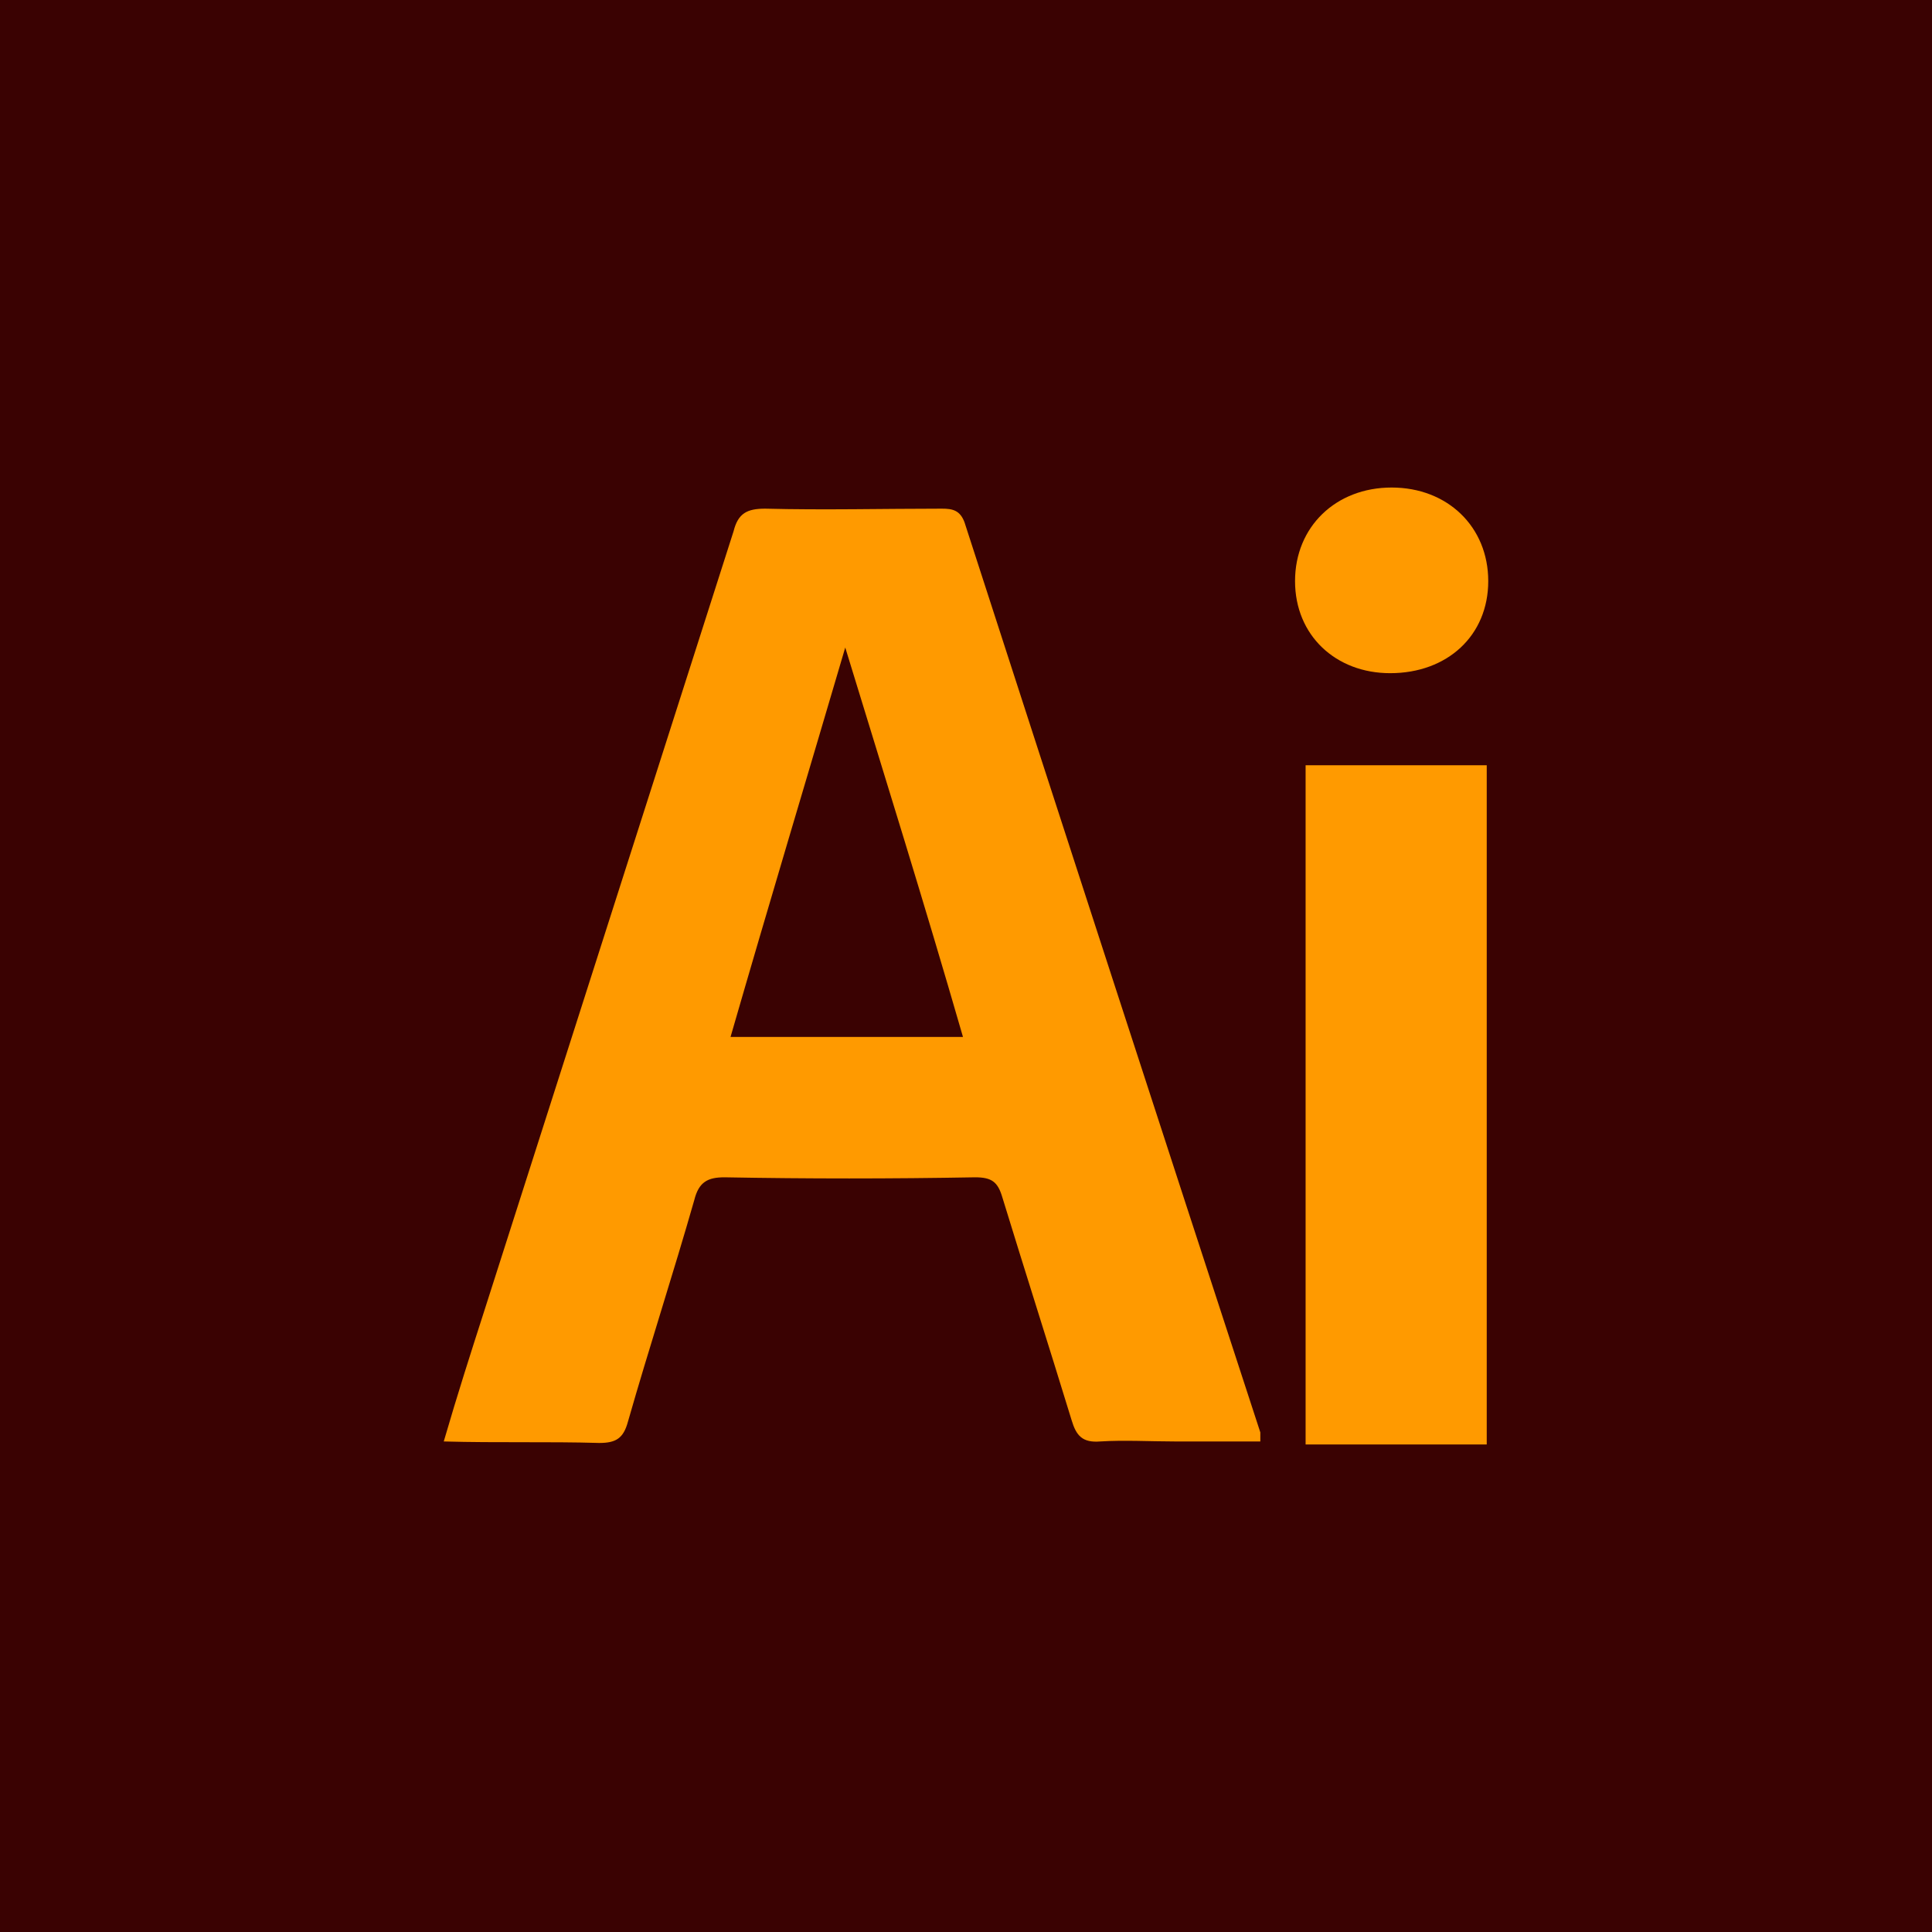 <?xml version="1.0" encoding="utf-8"?>
<!-- Generator: Adobe Illustrator 27.0.0, SVG Export Plug-In . SVG Version: 6.00 Build 0)  -->
<svg version="1.1" id="Layer_1" xmlns="http://www.w3.org/2000/svg" xmlns:xlink="http://www.w3.org/1999/xlink" x="0px" y="0px"
	 viewBox="0 0 128 128" style="enable-background:new 0 0 128 128;" xml:space="preserve">
<style type="text/css">
	.st0{fill:#3A0202;}
	.st1{fill:#FF9A00;}
</style>
<g>
	<rect class="st0" width="128" height="128"/>
	<g>
		<rect x="86.5" y="50.7" class="st1" width="12" height="45"/>
		<path class="st1" d="M92.1,44.6c3.8,0,6.5-2.5,6.5-6.1c0-3.6-2.7-6.2-6.4-6.2c-3.7,0-6.4,2.6-6.4,6.2
			C85.8,42.1,88.5,44.6,92.1,44.6z"/>
		<path class="st1" d="M39.7,95.6c1.1,0,1.6-0.3,1.9-1.4c1.4-4.9,3-9.8,4.4-14.7c0.3-1.2,0.9-1.5,2-1.5c5.5,0.1,11,0.1,16.6,0
			c1.1,0,1.5,0.3,1.8,1.3c1.5,4.9,3.1,9.9,4.6,14.8c0.3,1,0.7,1.5,1.9,1.4c1.6-0.1,3.3,0,4.9,0h5.7c0,0,0-0.5,0-0.6
			C77,75,70.4,54.7,63.9,34.6c-0.3-0.8-0.8-0.9-1.5-0.9c-3.9,0-7.8,0.1-11.7,0c-1.2,0-1.8,0.3-2.1,1.5c-5.5,17.2-11,34.4-16.5,51.6
			c-0.9,2.8-1.8,5.6-2.7,8.7C33,95.6,36.3,95.5,39.7,95.6z M56,42.9c2.6,8.5,5.2,16.8,7.8,25.8H48.4C51,59.7,53.5,51.4,56,42.9z"/>
	</g>
</g>
</svg>
